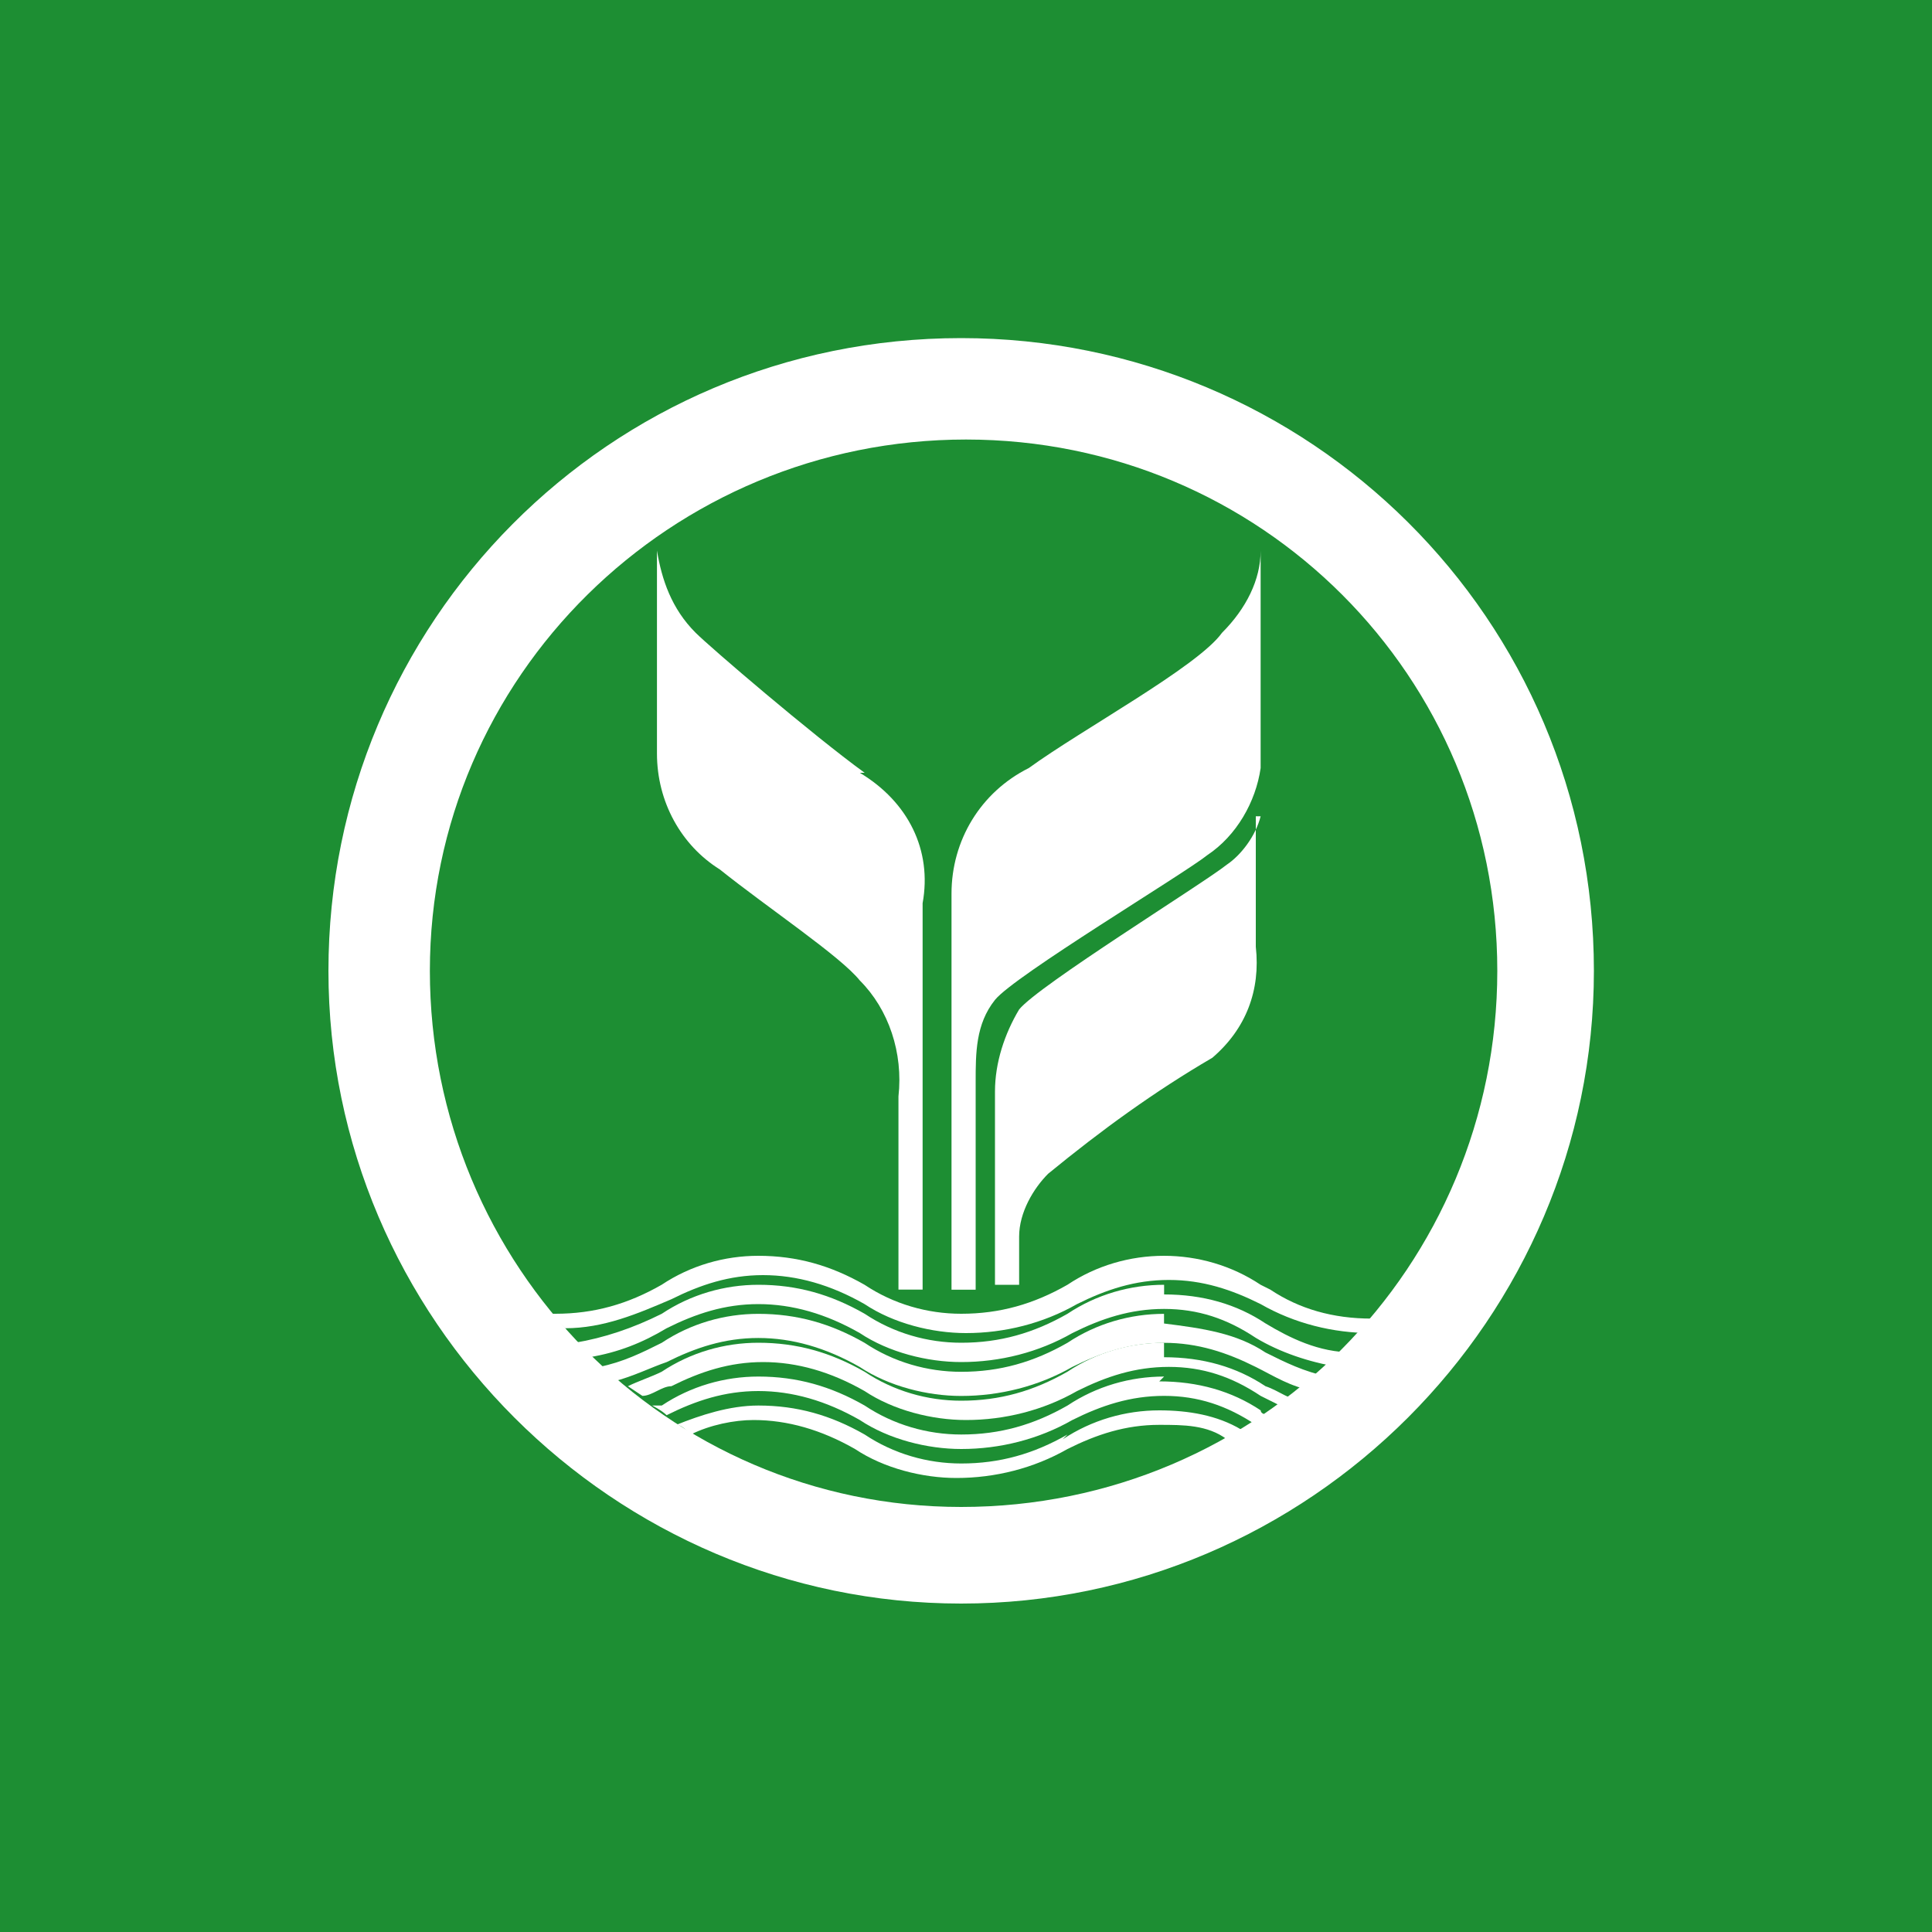 <svg viewBox="0 0 24 24" xmlns="http://www.w3.org/2000/svg">
    <rect width="24" height="24" fill="#1D8E33" />
    <path transform="translate(-0.953)"
        d="M16.613 15.96C16.253 15.72 15.832 15.6 15.412 15.6C14.992 15.6 14.572 15.72 14.213 15.96C13.793 16.2 13.373 16.32 12.893 16.32C12.473 16.32 12.053 16.2 11.693 15.96C11.273 15.72 10.852 15.6 10.373 15.6C9.952 15.6 9.532 15.72 9.172 15.96C8.752 16.2 8.332 16.32 7.852 16.32H7.792C7.792 16.32 7.912 16.44 7.972 16.5C8.452 16.5 8.872 16.32 9.292 16.14C9.652 15.96 10.012 15.84 10.432 15.84C10.852 15.84 11.273 15.96 11.693 16.2C12.053 16.44 12.533 16.56 12.953 16.56C13.432 16.56 13.912 16.44 14.332 16.2C14.693 16.02 15.053 15.9 15.473 15.9C15.893 15.9 16.253 16.02 16.613 16.2C17.032 16.44 17.512 16.56 17.992 16.56C17.992 16.56 18.113 16.44 18.172 16.38C18.172 16.38 18.052 16.38 17.992 16.38C17.512 16.38 17.093 16.26 16.733 16.02"
        fill="white" />
    <path transform="translate(-0.953)"
        d="M15.414 15.96C14.994 15.96 14.574 16.08 14.214 16.32C13.794 16.56 13.374 16.68 12.894 16.68C12.474 16.68 12.054 16.56 11.694 16.32C11.274 16.08 10.854 15.96 10.374 15.96C9.954 15.96 9.534 16.08 9.174 16.32C8.814 16.5 8.454 16.62 8.094 16.68C8.094 16.74 8.214 16.8 8.274 16.86C8.634 16.8 8.934 16.68 9.234 16.5C9.594 16.32 9.954 16.2 10.374 16.2C10.794 16.2 11.214 16.32 11.634 16.56C11.994 16.8 12.474 16.92 12.894 16.92C13.374 16.92 13.854 16.8 14.274 16.56C14.634 16.38 14.994 16.26 15.414 16.26C15.834 16.26 16.194 16.38 16.554 16.62C16.854 16.8 17.214 16.92 17.574 16.98C17.634 16.98 17.694 16.86 17.754 16.8C17.334 16.8 16.974 16.62 16.674 16.44C16.314 16.2 15.894 16.08 15.414 16.08"
        fill="white" />
    <path transform="translate(-0.953)"
        d="M15.413 16.321C14.993 16.321 14.573 16.441 14.213 16.681C13.793 16.921 13.373 17.041 12.893 17.041C12.473 17.041 12.053 16.921 11.693 16.681C11.273 16.441 10.853 16.321 10.373 16.321C9.953 16.321 9.533 16.441 9.173 16.681C8.933 16.801 8.693 16.921 8.393 16.981C8.453 16.981 8.513 17.101 8.573 17.161C8.813 17.101 9.053 16.981 9.233 16.921C9.593 16.741 9.953 16.621 10.373 16.621C10.793 16.621 11.213 16.741 11.633 16.981C11.993 17.221 12.473 17.341 12.893 17.341C13.373 17.341 13.853 17.221 14.273 16.981C14.633 16.801 14.993 16.681 15.413 16.681C15.833 16.681 16.193 16.801 16.553 16.981C16.793 17.101 16.973 17.221 17.273 17.281C17.273 17.281 17.393 17.161 17.453 17.101C17.153 17.041 16.913 16.921 16.673 16.801C16.313 16.561 15.893 16.501 15.413 16.441"
        fill="white" />
    <path transform="translate(-0.953)"
        d="M15.413 16.68C14.993 16.68 14.573 16.8 14.213 17.04C13.793 17.28 13.373 17.4 12.893 17.4C12.473 17.4 12.053 17.28 11.693 17.04C11.273 16.8 10.853 16.68 10.373 16.68C9.953 16.68 9.533 16.8 9.173 17.04C9.053 17.1 8.873 17.16 8.753 17.22L8.933 17.34C9.053 17.34 9.173 17.22 9.293 17.22C9.653 17.04 10.013 16.92 10.433 16.92C10.853 16.92 11.273 17.04 11.693 17.28C12.053 17.52 12.533 17.64 12.953 17.64C13.433 17.64 13.913 17.52 14.333 17.28C14.693 17.1 15.053 16.98 15.473 16.98C15.893 16.98 16.253 17.1 16.613 17.34C16.733 17.4 16.853 17.46 16.973 17.52L17.153 17.4C16.973 17.4 16.853 17.28 16.673 17.22C16.313 16.98 15.893 16.86 15.413 16.86"
        fill="white" />
    <path transform="translate(-0.953)"
        d="M15.414 17.1C14.994 17.1 14.574 17.22 14.214 17.46C13.794 17.7 13.374 17.82 12.894 17.82C12.474 17.82 12.054 17.7 11.694 17.46C11.274 17.22 10.854 17.1 10.374 17.1C9.954 17.1 9.534 17.22 9.174 17.46C9.174 17.46 9.114 17.46 9.054 17.46C9.054 17.46 9.174 17.52 9.234 17.58C9.594 17.4 9.954 17.28 10.374 17.28C10.794 17.28 11.214 17.4 11.634 17.64C11.994 17.88 12.474 18 12.894 18C13.374 18 13.854 17.88 14.274 17.64C14.634 17.46 14.994 17.34 15.414 17.34C15.834 17.34 16.194 17.46 16.554 17.7C16.554 17.7 16.674 17.64 16.734 17.58C16.734 17.58 16.614 17.58 16.614 17.52C16.254 17.28 15.834 17.16 15.354 17.16"
        fill="white" />
    <path transform="translate(-0.953)"
        d="M14.214 17.82C13.794 18.06 13.374 18.18 12.894 18.18C12.474 18.18 12.054 18.06 11.694 17.82C11.274 17.58 10.854 17.46 10.374 17.46C10.014 17.46 9.654 17.58 9.354 17.7C9.414 17.7 9.474 17.76 9.534 17.82C9.774 17.7 10.074 17.64 10.314 17.64C10.734 17.64 11.154 17.76 11.574 18C11.934 18.24 12.414 18.36 12.834 18.36C13.314 18.36 13.794 18.24 14.214 18C14.574 17.82 14.934 17.7 15.354 17.7C15.654 17.7 15.954 17.7 16.194 17.88C16.254 17.88 16.314 17.82 16.374 17.76C16.074 17.58 15.714 17.52 15.354 17.52C14.934 17.52 14.514 17.64 14.154 17.88"
        fill="white" />
    <path transform="translate(-0.953)"
        d="M12.893 4.2C8.513 4.2 5.033 7.74 5.033 12.06C5.033 16.38 8.573 19.92 12.893 19.92C17.213 19.92 20.753 16.38 20.753 12.06C20.753 7.68 17.213 4.2 12.893 4.2ZM12.893 18.72C9.233 18.72 6.293 15.72 6.293 12.06C6.293 8.4 9.293 5.46 12.953 5.46C16.613 5.46 19.553 8.4 19.553 12.06C19.553 15.72 16.613 18.72 12.893 18.72Z"
        fill="white" />
    <path transform="translate(-0.953)"
        d="M16.613 10.14C16.553 10.38 16.373 10.62 16.193 10.741C15.893 10.98 13.853 12.241 13.613 12.54C13.433 12.841 13.313 13.2 13.313 13.56V15.96H13.613V15.361C13.613 15.06 13.793 14.761 13.973 14.581C14.633 14.04 15.293 13.56 16.013 13.14C16.433 12.78 16.613 12.3 16.553 11.761V10.14H16.613Z"
        fill="white" />
    <path transform="translate(-0.953)"
        d="M13.313 12.421C13.553 12.121 15.653 10.861 15.953 10.621C16.313 10.381 16.553 9.961 16.613 9.541V6.841C16.613 7.201 16.433 7.561 16.133 7.861C15.833 8.281 14.393 9.061 13.733 9.541C13.133 9.841 12.773 10.441 12.773 11.101V16.021H13.073V13.441C13.073 13.081 13.073 12.721 13.313 12.421Z"
        fill="white" />
    <path transform="translate(-0.953)"
        d="M11.694 9.6C11.034 9.12 9.774 8.04 9.594 7.86C9.294 7.56 9.174 7.2 9.114 6.84V9.36C9.114 9.96 9.414 10.5 9.894 10.8C10.494 11.28 11.394 11.88 11.634 12.18C11.994 12.54 12.174 13.08 12.114 13.62V16.02H12.414V11.22C12.534 10.56 12.234 9.96 11.634 9.6H11.694Z"
        fill="white" />
</svg>